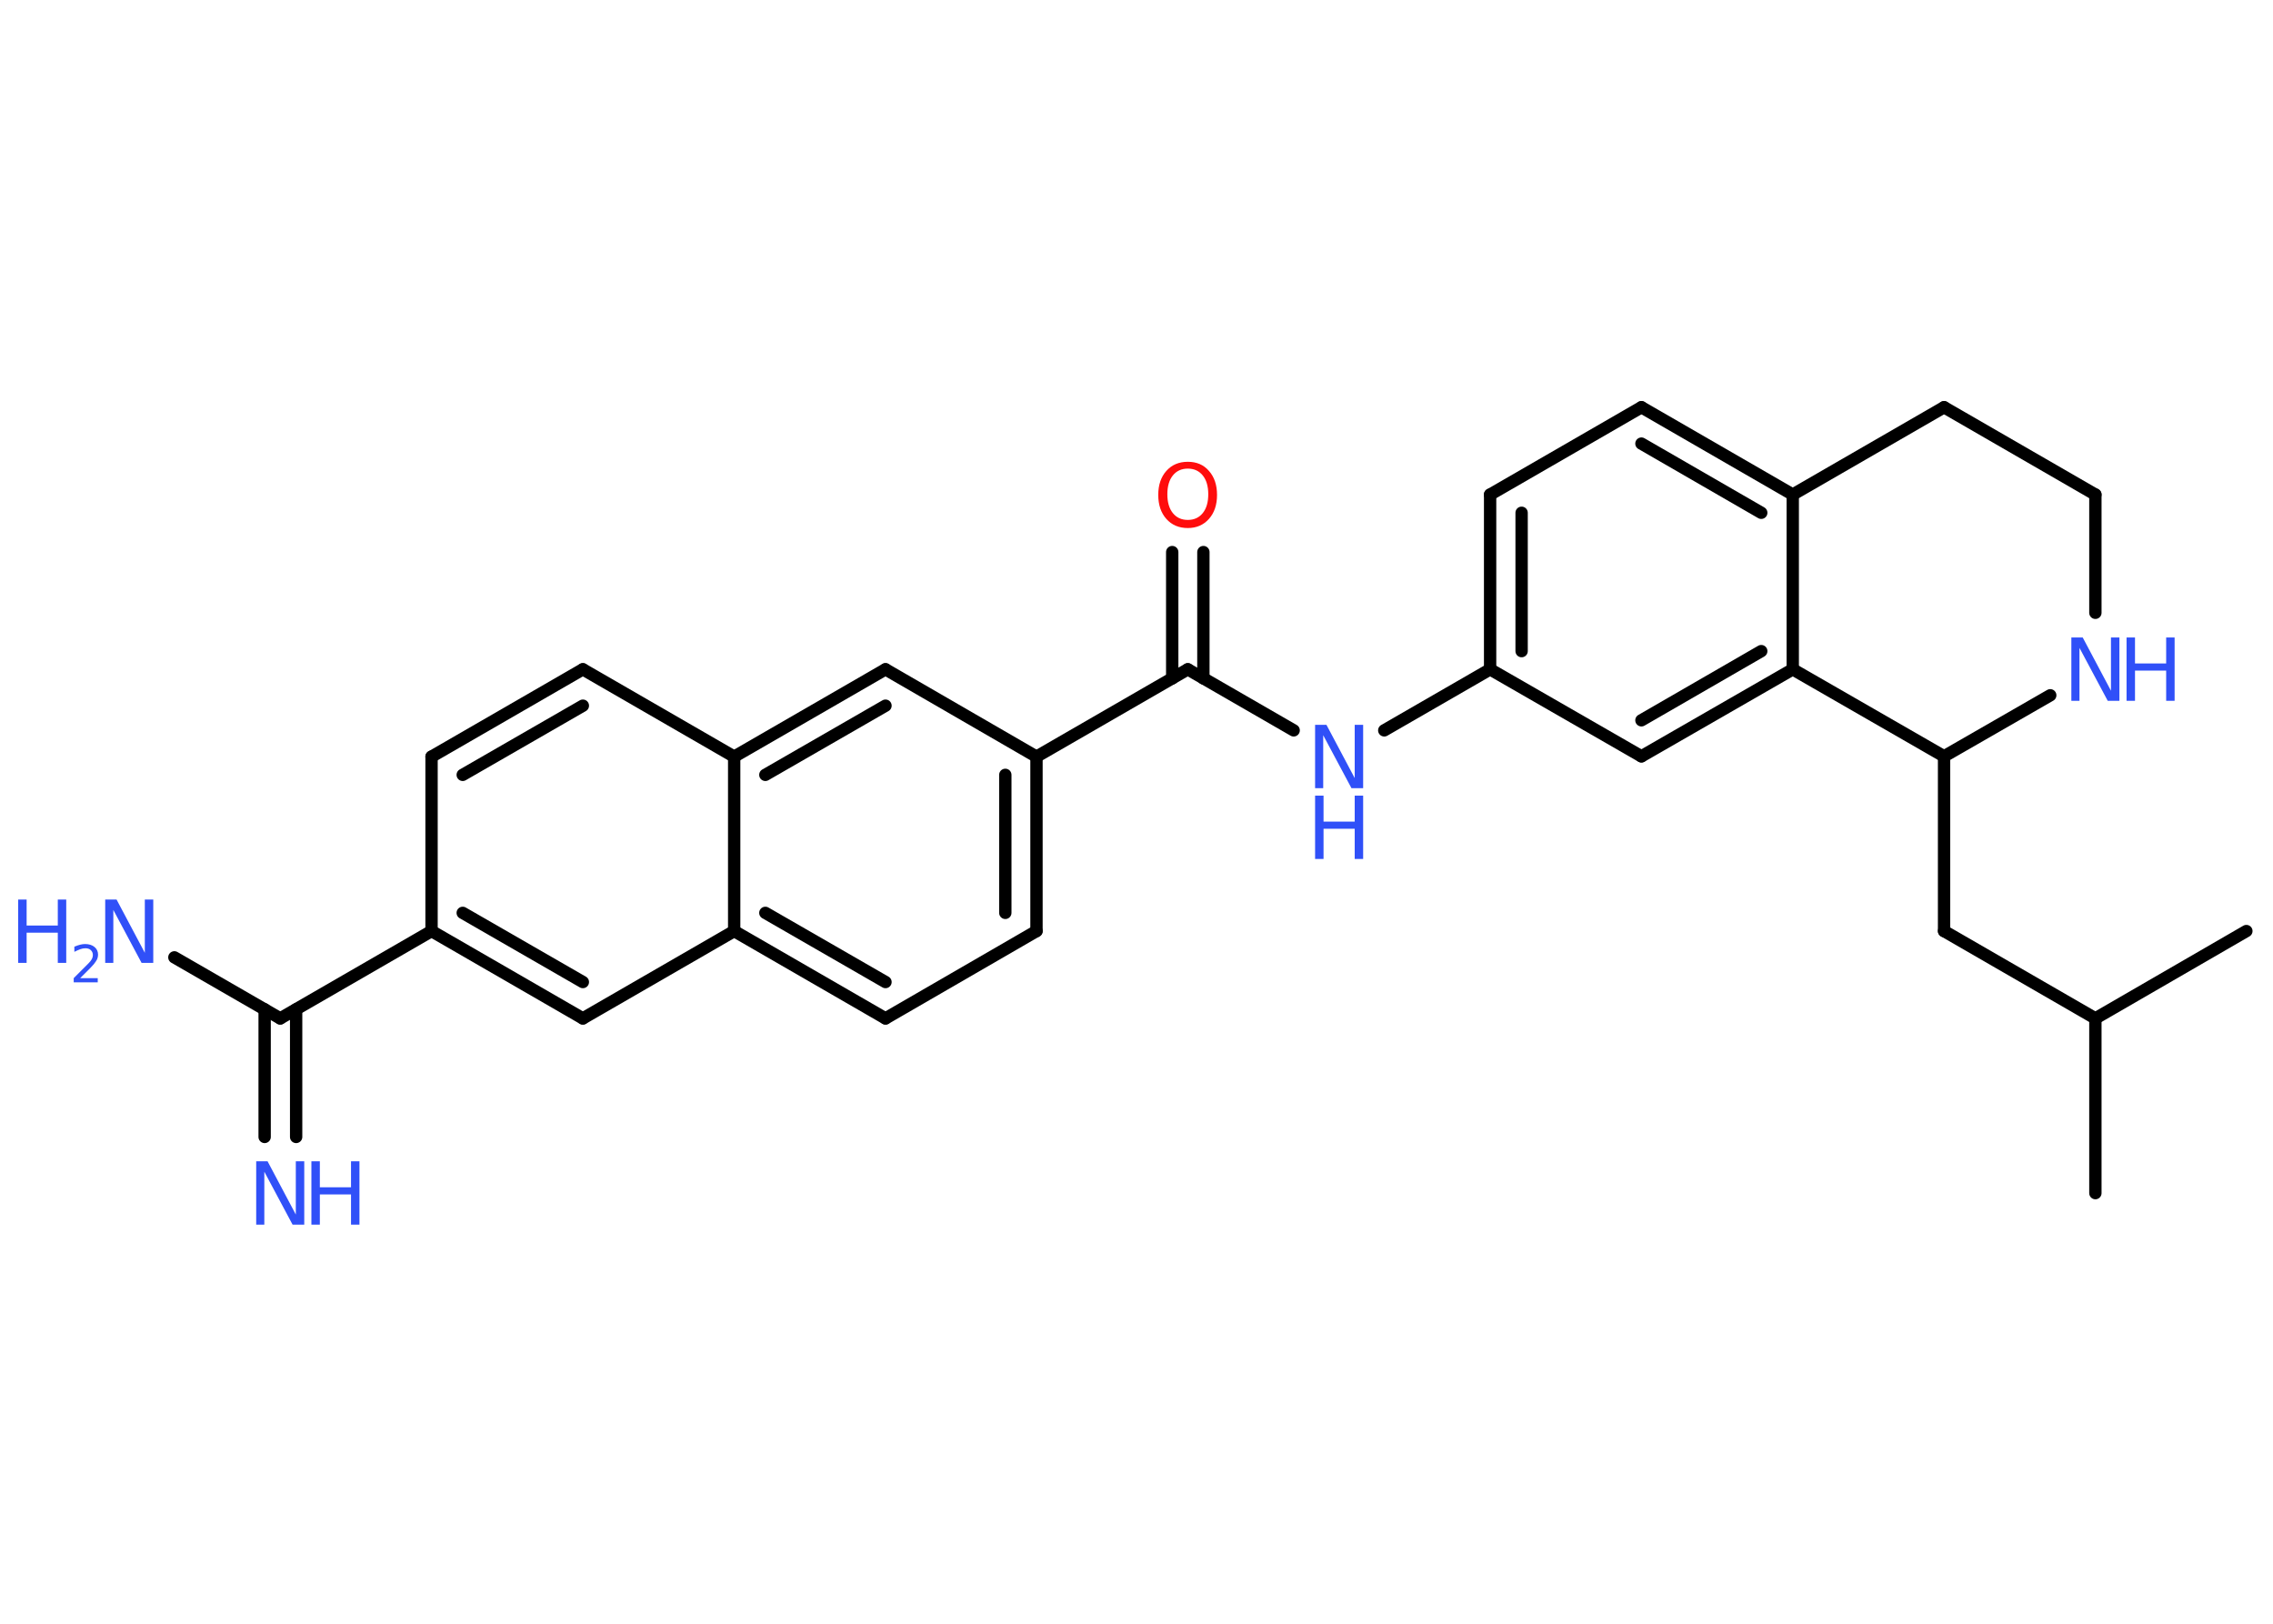<?xml version='1.0' encoding='UTF-8'?>
<!DOCTYPE svg PUBLIC "-//W3C//DTD SVG 1.1//EN" "http://www.w3.org/Graphics/SVG/1.1/DTD/svg11.dtd">
<svg version='1.2' xmlns='http://www.w3.org/2000/svg' xmlns:xlink='http://www.w3.org/1999/xlink' width='70.0mm' height='50.0mm' viewBox='0 0 70.0 50.0'>
  <desc>Generated by the Chemistry Development Kit (http://github.com/cdk)</desc>
  <g stroke-linecap='round' stroke-linejoin='round' stroke='#000000' stroke-width='.38' fill='#3050F8'>
    <rect x='.0' y='.0' width='70.0' height='50.0' fill='#FFFFFF' stroke='none'/>
    <g id='mol1' class='mol'>
      <line id='mol1bnd1' class='bond' x1='64.53' y1='36.74' x2='64.53' y2='31.36'/>
      <line id='mol1bnd2' class='bond' x1='64.53' y1='31.36' x2='69.18' y2='28.67'/>
      <line id='mol1bnd3' class='bond' x1='64.53' y1='31.36' x2='59.87' y2='28.67'/>
      <line id='mol1bnd4' class='bond' x1='59.87' y1='28.67' x2='59.87' y2='23.29'/>
      <line id='mol1bnd5' class='bond' x1='59.87' y1='23.29' x2='63.14' y2='21.41'/>
      <line id='mol1bnd6' class='bond' x1='64.53' y1='18.87' x2='64.53' y2='15.23'/>
      <line id='mol1bnd7' class='bond' x1='64.53' y1='15.23' x2='59.87' y2='12.54'/>
      <line id='mol1bnd8' class='bond' x1='59.87' y1='12.54' x2='55.21' y2='15.23'/>
      <g id='mol1bnd9' class='bond'>
        <line x1='55.21' y1='15.23' x2='50.55' y2='12.54'/>
        <line x1='54.24' y1='15.79' x2='50.55' y2='13.66'/>
      </g>
      <line id='mol1bnd10' class='bond' x1='50.55' y1='12.54' x2='45.89' y2='15.23'/>
      <g id='mol1bnd11' class='bond'>
        <line x1='45.89' y1='15.23' x2='45.89' y2='20.61'/>
        <line x1='46.86' y1='15.79' x2='46.86' y2='20.05'/>
      </g>
      <line id='mol1bnd12' class='bond' x1='45.89' y1='20.61' x2='42.63' y2='22.49'/>
      <line id='mol1bnd13' class='bond' x1='39.84' y1='22.49' x2='36.58' y2='20.61'/>
      <g id='mol1bnd14' class='bond'>
        <line x1='36.1' y1='20.89' x2='36.1' y2='17.0'/>
        <line x1='37.06' y1='20.89' x2='37.06' y2='17.0'/>
      </g>
      <line id='mol1bnd15' class='bond' x1='36.58' y1='20.61' x2='31.92' y2='23.3'/>
      <g id='mol1bnd16' class='bond'>
        <line x1='31.92' y1='28.67' x2='31.92' y2='23.3'/>
        <line x1='30.96' y1='28.11' x2='30.96' y2='23.86'/>
      </g>
      <line id='mol1bnd17' class='bond' x1='31.92' y1='28.67' x2='27.27' y2='31.36'/>
      <g id='mol1bnd18' class='bond'>
        <line x1='22.61' y1='28.67' x2='27.27' y2='31.36'/>
        <line x1='23.57' y1='28.11' x2='27.27' y2='30.24'/>
      </g>
      <line id='mol1bnd19' class='bond' x1='22.61' y1='28.67' x2='17.95' y2='31.36'/>
      <g id='mol1bnd20' class='bond'>
        <line x1='13.29' y1='28.67' x2='17.95' y2='31.36'/>
        <line x1='14.25' y1='28.11' x2='17.95' y2='30.24'/>
      </g>
      <line id='mol1bnd21' class='bond' x1='13.29' y1='28.67' x2='8.63' y2='31.36'/>
      <g id='mol1bnd22' class='bond'>
        <line x1='9.12' y1='31.08' x2='9.12' y2='35.01'/>
        <line x1='8.15' y1='31.08' x2='8.15' y2='35.01'/>
      </g>
      <line id='mol1bnd23' class='bond' x1='8.63' y1='31.36' x2='5.37' y2='29.48'/>
      <line id='mol1bnd24' class='bond' x1='13.29' y1='28.67' x2='13.29' y2='23.3'/>
      <g id='mol1bnd25' class='bond'>
        <line x1='17.95' y1='20.61' x2='13.29' y2='23.3'/>
        <line x1='17.95' y1='21.73' x2='14.25' y2='23.86'/>
      </g>
      <line id='mol1bnd26' class='bond' x1='17.95' y1='20.61' x2='22.61' y2='23.3'/>
      <line id='mol1bnd27' class='bond' x1='22.61' y1='28.67' x2='22.61' y2='23.3'/>
      <g id='mol1bnd28' class='bond'>
        <line x1='27.27' y1='20.61' x2='22.61' y2='23.3'/>
        <line x1='27.27' y1='21.73' x2='23.57' y2='23.86'/>
      </g>
      <line id='mol1bnd29' class='bond' x1='31.92' y1='23.3' x2='27.27' y2='20.61'/>
      <line id='mol1bnd30' class='bond' x1='45.89' y1='20.61' x2='50.55' y2='23.29'/>
      <g id='mol1bnd31' class='bond'>
        <line x1='50.55' y1='23.29' x2='55.21' y2='20.61'/>
        <line x1='50.55' y1='22.18' x2='54.24' y2='20.05'/>
      </g>
      <line id='mol1bnd32' class='bond' x1='55.21' y1='15.23' x2='55.21' y2='20.61'/>
      <line id='mol1bnd33' class='bond' x1='59.87' y1='23.29' x2='55.21' y2='20.61'/>
      <g id='mol1atm6' class='atom'>
        <path d='M63.79 19.63h.35l.87 1.64v-1.64h.26v1.95h-.36l-.87 -1.63v1.63h-.25v-1.95z' stroke='none'/>
        <path d='M65.49 19.63h.26v.8h.96v-.8h.26v1.95h-.26v-.93h-.96v.93h-.26v-1.95z' stroke='none'/>
      </g>
      <g id='mol1atm13' class='atom'>
        <path d='M40.5 22.32h.35l.87 1.64v-1.64h.26v1.95h-.36l-.87 -1.63v1.63h-.25v-1.95z' stroke='none'/>
        <path d='M40.5 24.5h.26v.8h.96v-.8h.26v1.95h-.26v-.93h-.96v.93h-.26v-1.95z' stroke='none'/>
      </g>
      <path id='mol1atm15' class='atom' d='M36.58 14.43q-.29 .0 -.46 .21q-.17 .21 -.17 .58q.0 .37 .17 .58q.17 .21 .46 .21q.29 .0 .46 -.21q.17 -.21 .17 -.58q.0 -.37 -.17 -.58q-.17 -.21 -.46 -.21zM36.58 14.22q.41 .0 .65 .28q.25 .28 .25 .74q.0 .46 -.25 .74q-.25 .28 -.65 .28q-.41 .0 -.66 -.28q-.25 -.28 -.25 -.74q.0 -.46 .25 -.74q.25 -.28 .66 -.28z' stroke='none' fill='#FF0D0D'/>
      <g id='mol1atm23' class='atom'>
        <path d='M7.89 35.76h.35l.87 1.64v-1.64h.26v1.95h-.36l-.87 -1.63v1.63h-.25v-1.95z' stroke='none'/>
        <path d='M9.59 35.76h.26v.8h.96v-.8h.26v1.95h-.26v-.93h-.96v.93h-.26v-1.95z' stroke='none'/>
      </g>
      <g id='mol1atm24' class='atom'>
        <path d='M3.24 27.7h.35l.87 1.64v-1.64h.26v1.95h-.36l-.87 -1.63v1.63h-.25v-1.95z' stroke='none'/>
        <path d='M.56 27.7h.26v.8h.96v-.8h.26v1.95h-.26v-.93h-.96v.93h-.26v-1.95z' stroke='none'/>
        <path d='M2.46 30.12h.55v.13h-.74v-.13q.09 -.09 .25 -.25q.16 -.16 .2 -.2q.08 -.08 .11 -.14q.03 -.06 .03 -.12q.0 -.09 -.06 -.15q-.06 -.06 -.17 -.06q-.08 .0 -.16 .03q-.08 .03 -.18 .08v-.16q.1 -.04 .18 -.06q.08 -.02 .15 -.02q.18 .0 .29 .09q.11 .09 .11 .24q.0 .07 -.03 .14q-.03 .06 -.1 .15q-.02 .02 -.12 .13q-.11 .11 -.3 .3z' stroke='none'/>
      </g>
    </g>
  </g>
</svg>
